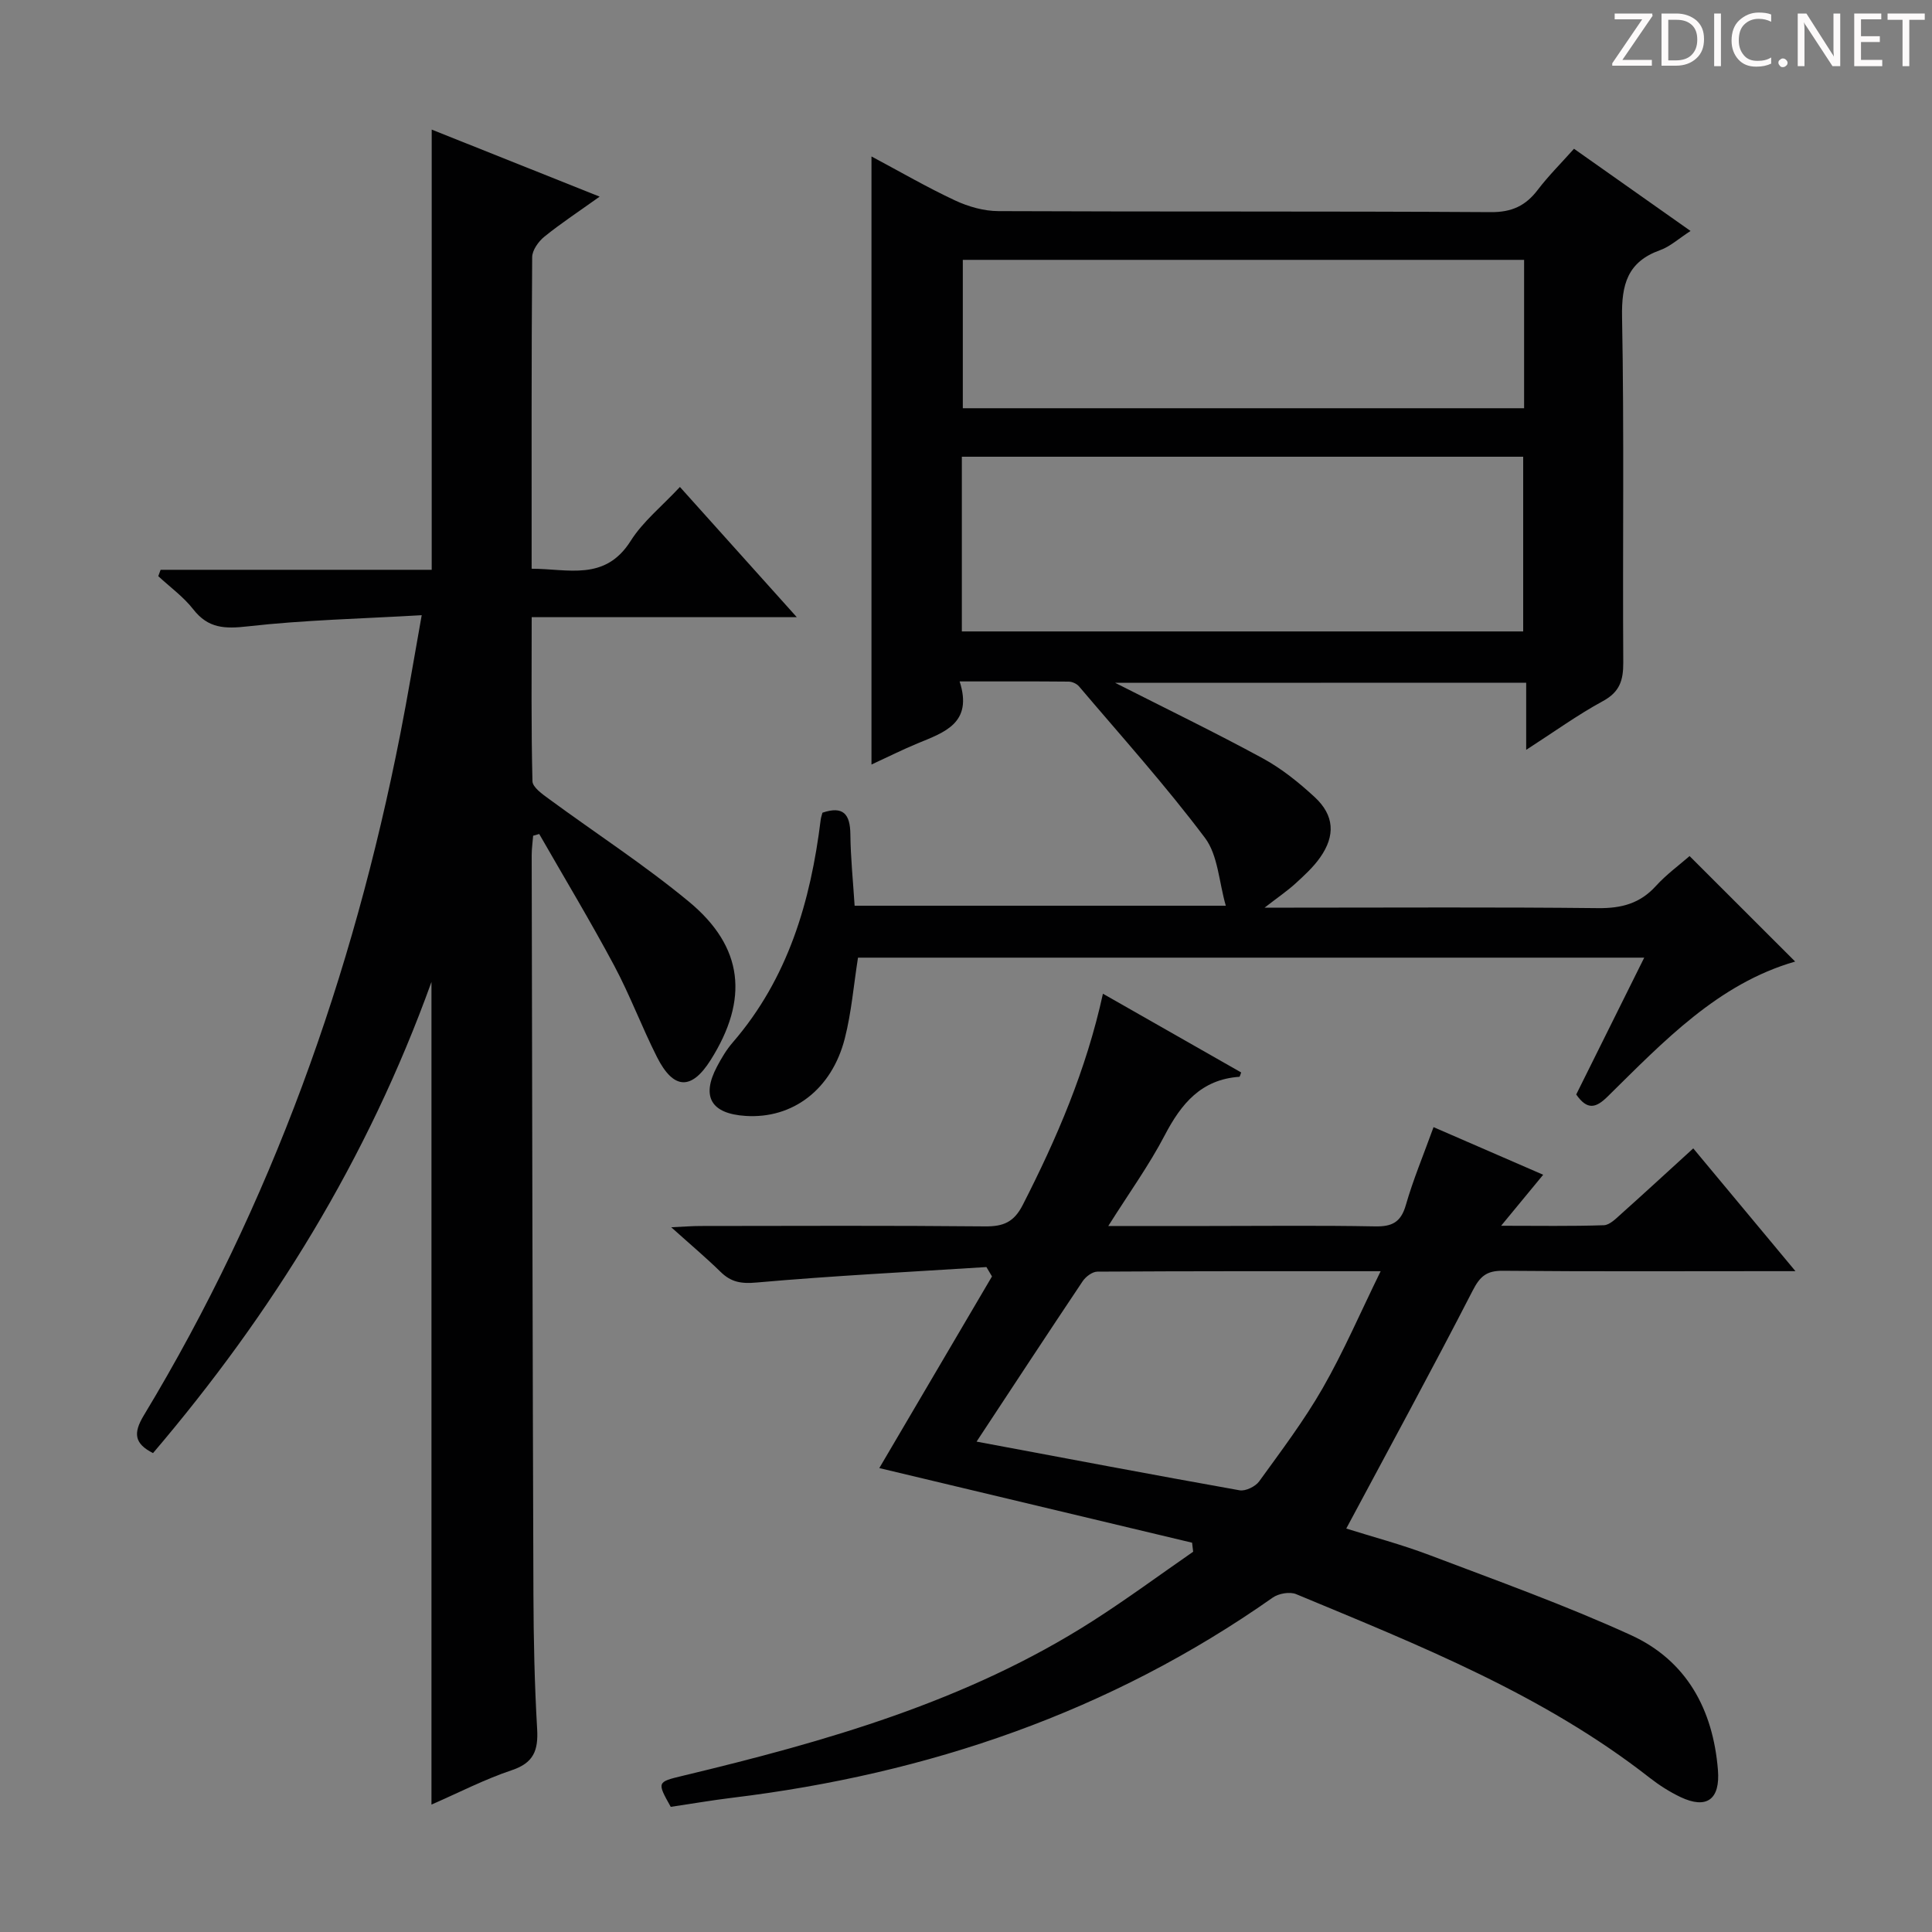<svg enable-background="new 0 0 400 400" viewBox="0 0 400 400" xmlns="http://www.w3.org/2000/svg"><rect x="0" y="0" width="400" height="400" fill="#808080" stroke="none"/><g fill="#fcfafa"><path d="m342.2 3.2-6.3 9.2h6.1v1.2h-8.2v-.5l6.2-9.1h-5.7v-1.2h7.8v.4z"/><path d="m344 13.7v-10.9h3.1c1.6 0 3 .5 4.1 1.4 1.1 1 1.6 2.2 1.6 3.9s-.5 3-1.6 4-2.5 1.5-4.2 1.5h-3zm1.4-9.6v8.4h1.6c1.4 0 2.5-.4 3.2-1.1.8-.8 1.2-1.8 1.2-3.2s-.4-2.4-1.2-3.1-1.8-1-3.1-1z"/><path d="m356.3 2.8v10.9h-1.4v-10.9z"/><path d="m366.6 13.2c-.8.4-1.8.6-3 .6-1.6 0-2.8-.5-3.7-1.5s-1.4-2.3-1.4-3.9c0-1.7.5-3.2 1.6-4.2s2.4-1.6 4-1.6c1 0 1.9.1 2.6.4v1.5c-.8-.4-1.6-.6-2.6-.6-1.2 0-2.2.4-3 1.2s-1.1 1.9-1.1 3.3c0 1.3.4 2.3 1.1 3.1s1.6 1.1 2.8 1.1c1.1 0 2-.2 2.8-.7v1.3z"/><path d="m368.2 13c0-.3.1-.5.3-.6.2-.2.4-.3.6-.3.3 0 .5.1.7.3s.3.4.3.6-.1.5-.3.6c-.2.2-.4.3-.7.3s-.5-.1-.6-.3c-.2-.2-.3-.4-.3-.6z"/><path d="m381.1 13.7h-1.7l-5.5-8.4c-.2-.2-.3-.5-.4-.7 0 .2.1.8.1 1.5v7.6h-1.4v-10.9h1.8l5.3 8.3c.3.4.4.6.4.8 0-.3-.1-.8-.1-1.6v-7.5h1.4v10.9z"/><path d="m389.7 13.7h-5.8v-10.9h5.6v1.2h-4.2v3.5h3.9v1.2h-3.9v3.7h4.4z"/><path d="m398.4 4.1h-3.1v9.6h-1.4v-9.6h-3.1v-1.3h7.7v1.3z"/></g><path d="m230.88 141.37c10.6 5.38 20.72 10.28 30.59 15.65 3.89 2.12 7.46 5 10.73 8.02 4.06 3.76 4.31 7.96 1.12 12.49-1.41 2.01-3.28 3.72-5.11 5.39-1.65 1.51-3.53 2.78-6.39 5h6.08c20.99 0 41.99-.13 62.98.1 4.82.05 8.65-.95 11.94-4.57 2.22-2.44 4.95-4.42 6.99-6.21 7.4 7.4 14.64 14.63 21.86 21.84-15.95 4.59-27.22 16.52-38.82 27.94-2.45 2.42-4.23 2.86-6.51-.42 4.57-9.2 9.2-18.52 14.08-28.33-54.74 0-108.78 0-162.78 0-.9 5.69-1.35 11.32-2.73 16.72-2.7 10.6-10.81 16.68-20.54 16.05-7.15-.46-9.22-3.98-5.92-10.22.93-1.76 1.97-3.52 3.27-5.01 11.45-13.26 16.11-29.18 18.2-46.12.06-.47.23-.93.36-1.43 4.31-1.46 5.74.3 5.78 4.47.05 4.81.55 9.61.88 14.79h76.85c-1.43-4.95-1.61-10.44-4.31-14.04-8.16-10.86-17.28-21-26.08-31.37-.47-.55-1.41-.98-2.14-.99-7.28-.07-14.57-.04-22.58-.04 2.8 8.65-3.17 10.54-8.73 12.84-3.04 1.26-6 2.74-9.52 4.37 0-42.05 0-83.66 0-125.9 5.95 3.17 11.52 6.41 17.33 9.12 2.74 1.28 5.94 2.19 8.94 2.2 33.99.15 67.98 0 101.97.21 4.34.03 7.2-1.32 9.71-4.62 2.2-2.89 4.8-5.47 7.5-8.5 8.01 5.65 15.82 11.16 24.13 17.02-2.47 1.59-4.23 3.23-6.3 3.97-6.76 2.42-8.01 7.1-7.88 13.88.45 23.82.1 47.65.25 71.48.02 3.69-.72 6.11-4.22 8.01-5.23 2.84-10.09 6.36-15.88 10.09 0-4.95 0-9.28 0-13.9-28.59.02-56.52.02-85.1.02zm-31.74-10.64h116.22c0-12.28 0-24.29 0-36.17-39.01 0-77.55 0-116.22 0zm116.41-76.93c-38.94 0-77.6 0-116.21 0v30.72h116.21c0-10.24 0-20.17 0-30.72z" fill="#010102"/><path d="m33.25 117.97h56.13c0-30.53 0-60.59 0-91.14 11.34 4.53 22.66 9.04 34.77 13.88-4.28 3.06-7.99 5.5-11.43 8.28-1.23.99-2.53 2.81-2.54 4.25-.16 21.32-.11 42.64-.11 64.51 7.56 0 15.19 2.66 20.51-5.77 2.53-4.01 6.45-7.15 10.19-11.16 7.85 8.74 15.67 17.45 24.2 26.96-18.69 0-36.51 0-54.89 0 0 11.74-.12 22.85.16 33.96.03 1.27 2.08 2.7 3.45 3.7 9.65 7.09 19.74 13.63 28.95 21.25 11.33 9.38 12.42 20.22 4.49 32.78-3.97 6.29-7.69 6.17-11.12-.64-3.14-6.22-5.59-12.81-8.87-18.95-4.92-9.2-10.31-18.15-15.5-27.21-.42.12-.84.24-1.26.36-.1 1.34-.3 2.69-.3 4.03.1 50.99.18 101.99.36 152.98.03 9.32.23 18.64.77 27.94.25 4.4-.7 7-5.25 8.52-5.62 1.88-10.95 4.64-16.63 7.12 0-56.68 0-112.85 0-170.32-13.26 36.81-33.01 68.62-57.65 97.55-3.84-1.96-4.16-4.08-1.9-7.82 26.41-43.73 43.28-91.09 53.1-141.07 1.53-7.77 2.82-15.59 4.43-24.59-12.53.73-24.32.99-35.99 2.31-4.76.54-8.21.45-11.31-3.53-2.02-2.59-4.8-4.59-7.24-6.86.15-.43.32-.88.48-1.32z" fill="#010102"/><path d="m246.81 319.4c-21.66-5.17-43.32-10.33-64.76-15.45 7.7-13.09 15.52-26.38 23.33-39.68-.38-.65-.77-1.3-1.15-1.94-15.86 1.01-31.74 1.8-47.56 3.2-3.21.29-5.3-.06-7.49-2.21-2.96-2.9-6.15-5.58-10.21-9.23 2.68-.12 4.35-.26 6.01-.26 19.66-.02 39.33-.11 58.99.08 3.76.03 5.95-.87 7.77-4.42 7.05-13.8 13.14-27.92 16.61-43.75 9.69 5.52 19.14 10.91 28.62 16.3-.18.45-.26.89-.38.9-7.88.55-12.01 5.54-15.43 12.08-3.26 6.25-7.43 12.02-11.7 18.81h20.71c11.5 0 23-.14 34.49.08 3.52.07 5.37-.82 6.4-4.4 1.5-5.23 3.62-10.29 5.74-16.15 7.53 3.27 14.76 6.41 22.7 9.86-2.84 3.44-5.39 6.53-8.71 10.56 7.81 0 14.54.12 21.26-.11 1.24-.04 2.54-1.4 3.62-2.36 4.94-4.42 9.81-8.91 14.9-13.55 6.89 8.28 13.58 16.32 21.16 25.42-2.71 0-4.4 0-6.09 0-18.16 0-36.33.09-54.49-.08-3.34-.03-4.72 1.12-6.25 4.11-8.42 16.38-17.24 32.55-26.17 49.26 5.23 1.65 11.4 3.28 17.33 5.53 13.95 5.29 28.03 10.34 41.58 16.52 11.53 5.26 17.03 15.38 18.04 27.94.49 6.09-2.32 8.19-7.78 5.59-2.23-1.07-4.38-2.44-6.33-3.96-22.03-17.25-47.74-27.44-73.22-38.04-1.32-.55-3.63-.14-4.85.72-33.66 23.68-71.31 36.51-111.9 41.44-4.28.52-8.52 1.26-12.73 1.88-2.88-5.13-2.84-5.15 2.44-6.42 29.64-7.11 58.86-15.39 84.89-32.04 7.1-4.54 13.9-9.56 20.83-14.36-.07-.62-.14-1.25-.22-1.87zm-44.62-20.93c18.33 3.43 36.38 6.86 54.45 10.08 1.23.22 3.27-.77 4.05-1.84 4.57-6.32 9.3-12.58 13.17-19.33 4.32-7.54 7.77-15.58 11.99-24.19-20.44 0-39.55-.03-58.66.09-1.03.01-2.39 1.03-3.02 1.96-7.29 10.89-14.48 21.85-21.98 33.23z" fill="#010102"/></svg>